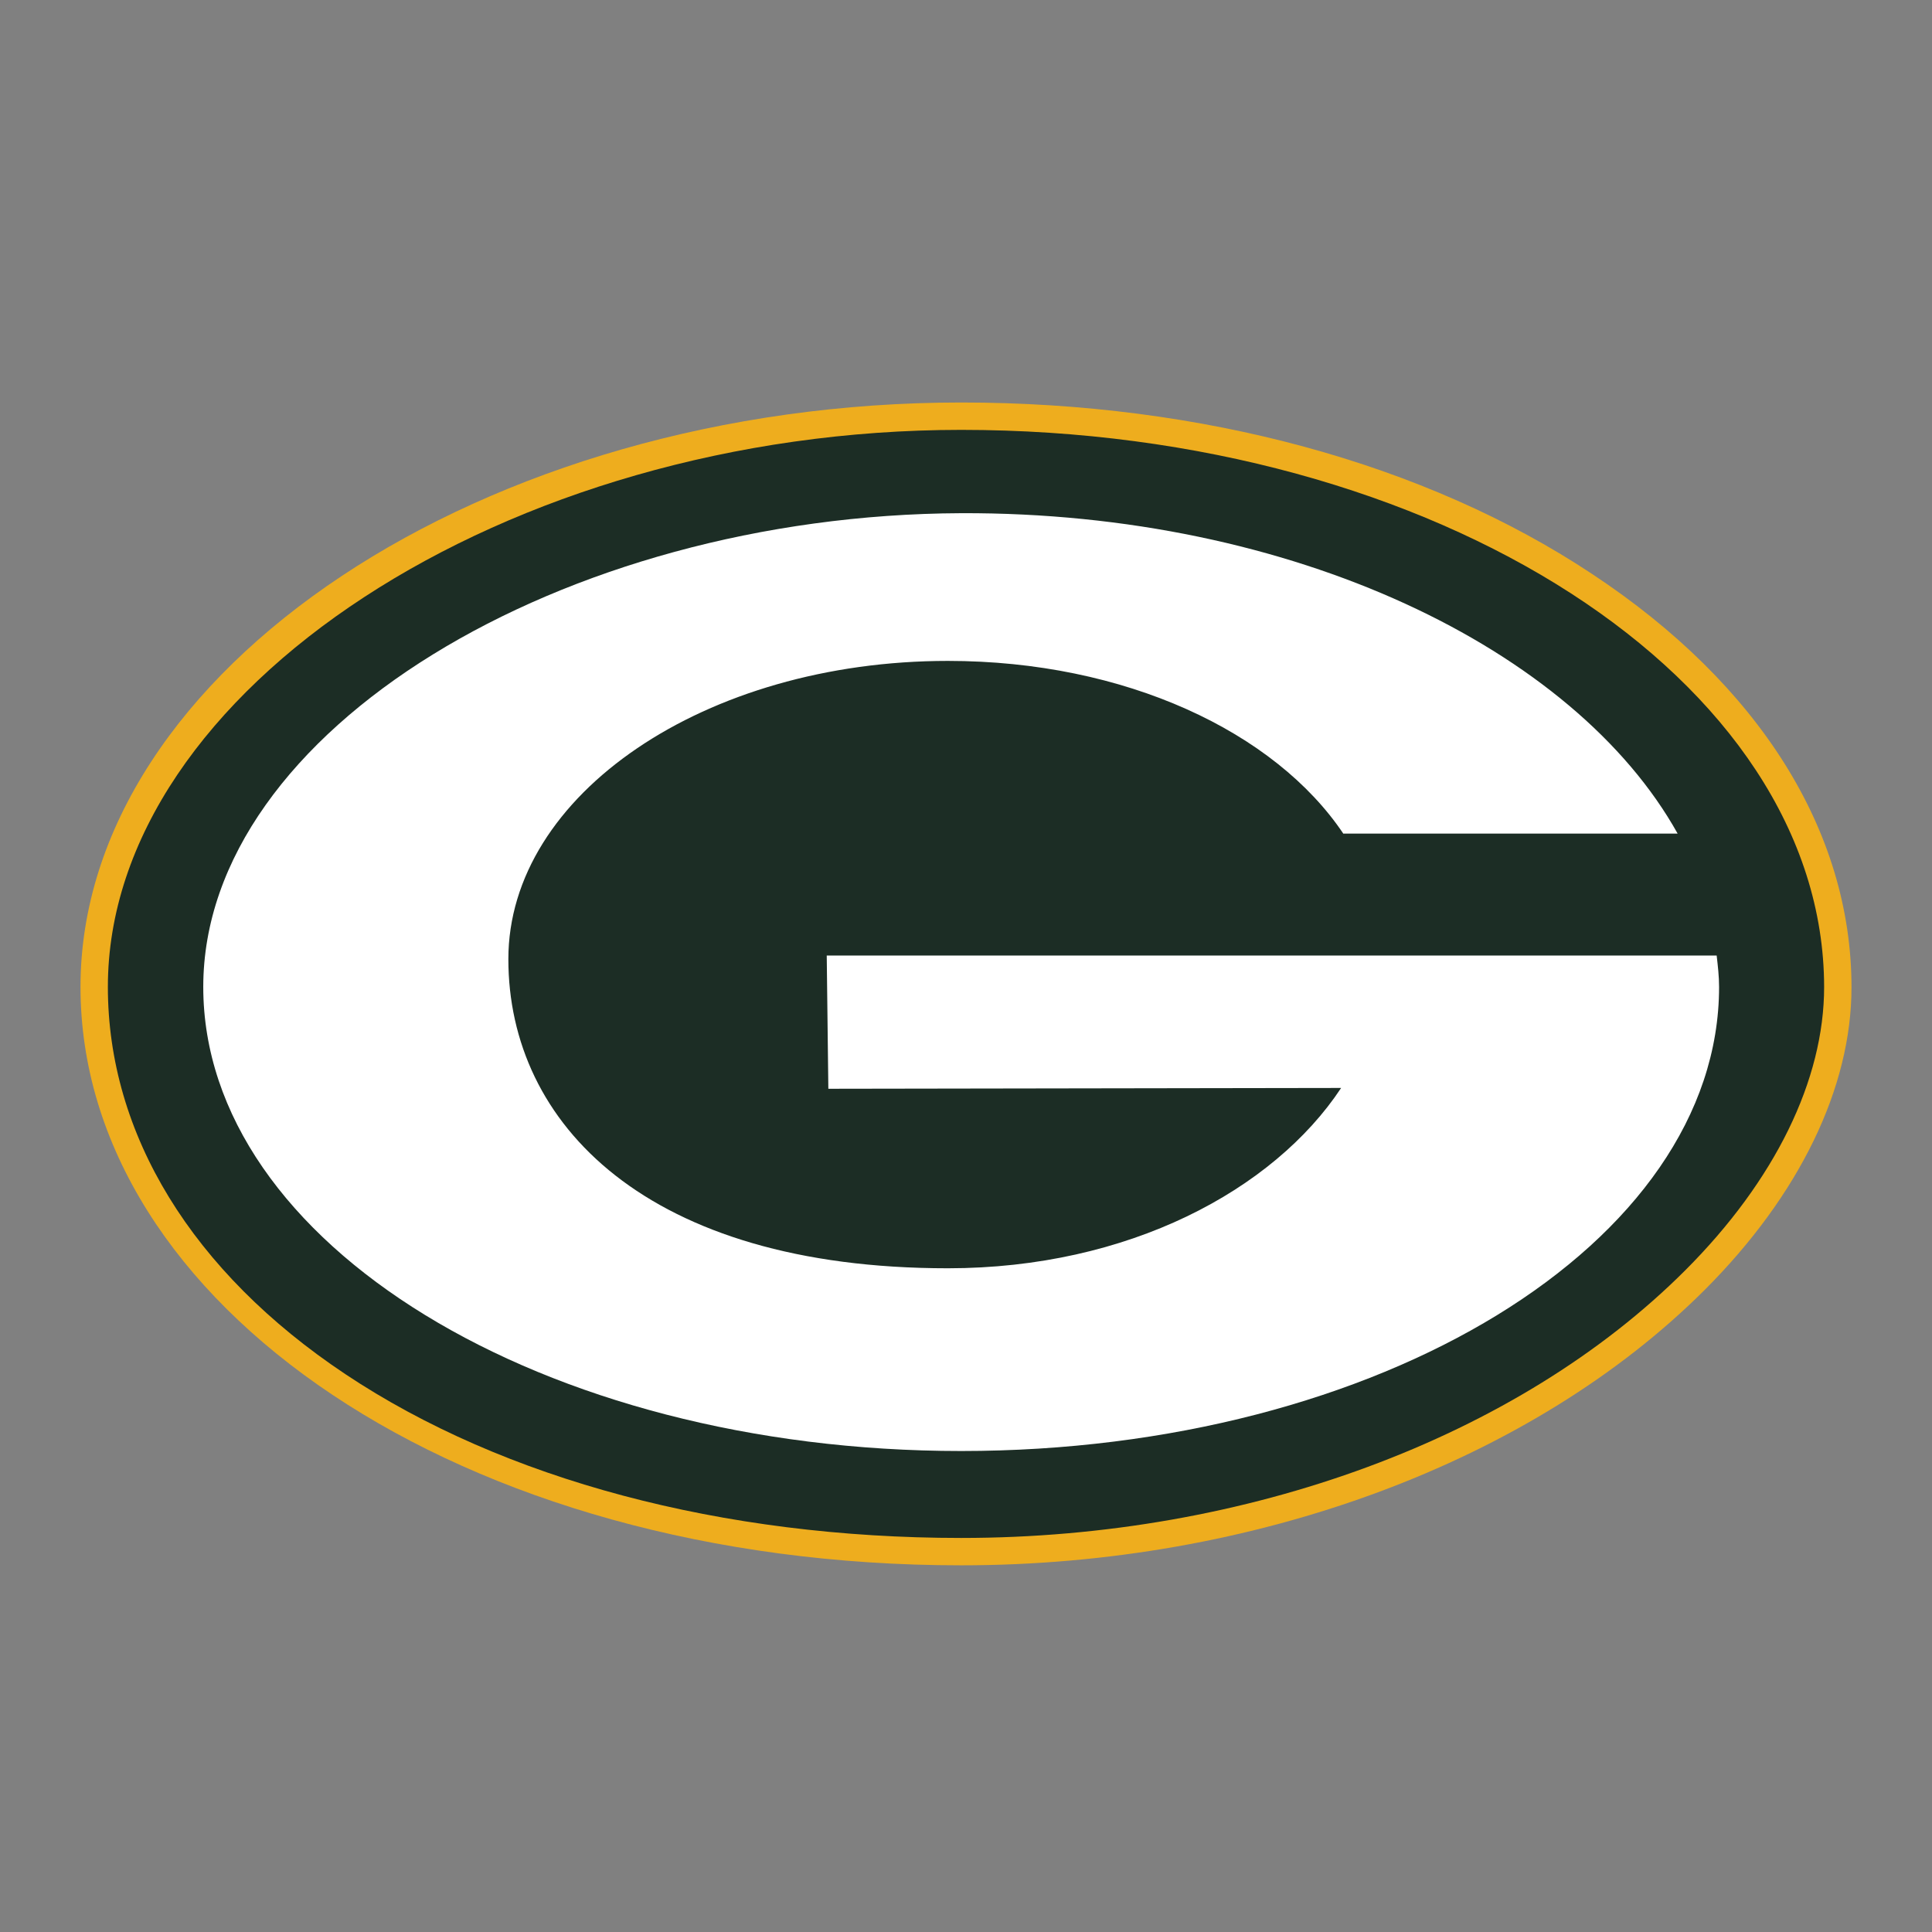 <svg width="48" height="48" viewBox="0 0 48 48" fill="none" xmlns="http://www.w3.org/2000/svg">
<rect x="0" y="0" width="48" height="48" fill="#808080" stroke="none"/>
<path d="M23.88 10C12.02 10 2 16.65 2 24.52C2 32.39 11.41 38.89 23.88 38.89C31.16 38.89 38.06 36.33 42.35 32.05C44.71 29.69 46 27.02 46 24.53C46 20.65 43.71 17.01 39.57 14.27C35.42 11.51 29.85 10 23.88 10Z" fill="#EEAD1E"/>
<path d="M8.58 34.14C4.77 31.6 2.68 28.18 2.68 24.52C2.68 17.15 12.59 10.68 23.88 10.68C35.69 10.68 45.31 16.89 45.32 24.52C45.32 26.83 44.1 29.33 41.87 31.56C37.71 35.72 30.99 38.21 23.88 38.21C17.94 38.21 12.51 36.76 8.58 34.14V34.14Z" fill="#1C2D25"/>
<path d="M33.38 20.72C31.68 18.18 27.95 16.42 23.55 16.42C17.52 16.42 12.63 19.74 12.63 23.83C12.63 27.92 16.08 31.51 23.55 31.51C28.03 31.51 31.64 29.57 33.32 27.03L20.58 27.05L20.54 23.74H42.65C42.68 24 42.71 24.26 42.71 24.52C42.71 30.89 34.28 36.05 23.88 36.05C13.48 36.05 5.05 30.89 5.05 24.52C5.05 18.15 13.98 12.79 23.88 12.75C32.12 12.72 39.12 16.12 41.68 20.71H33.37L33.38 20.72Z" fill="white"/>
</svg>
